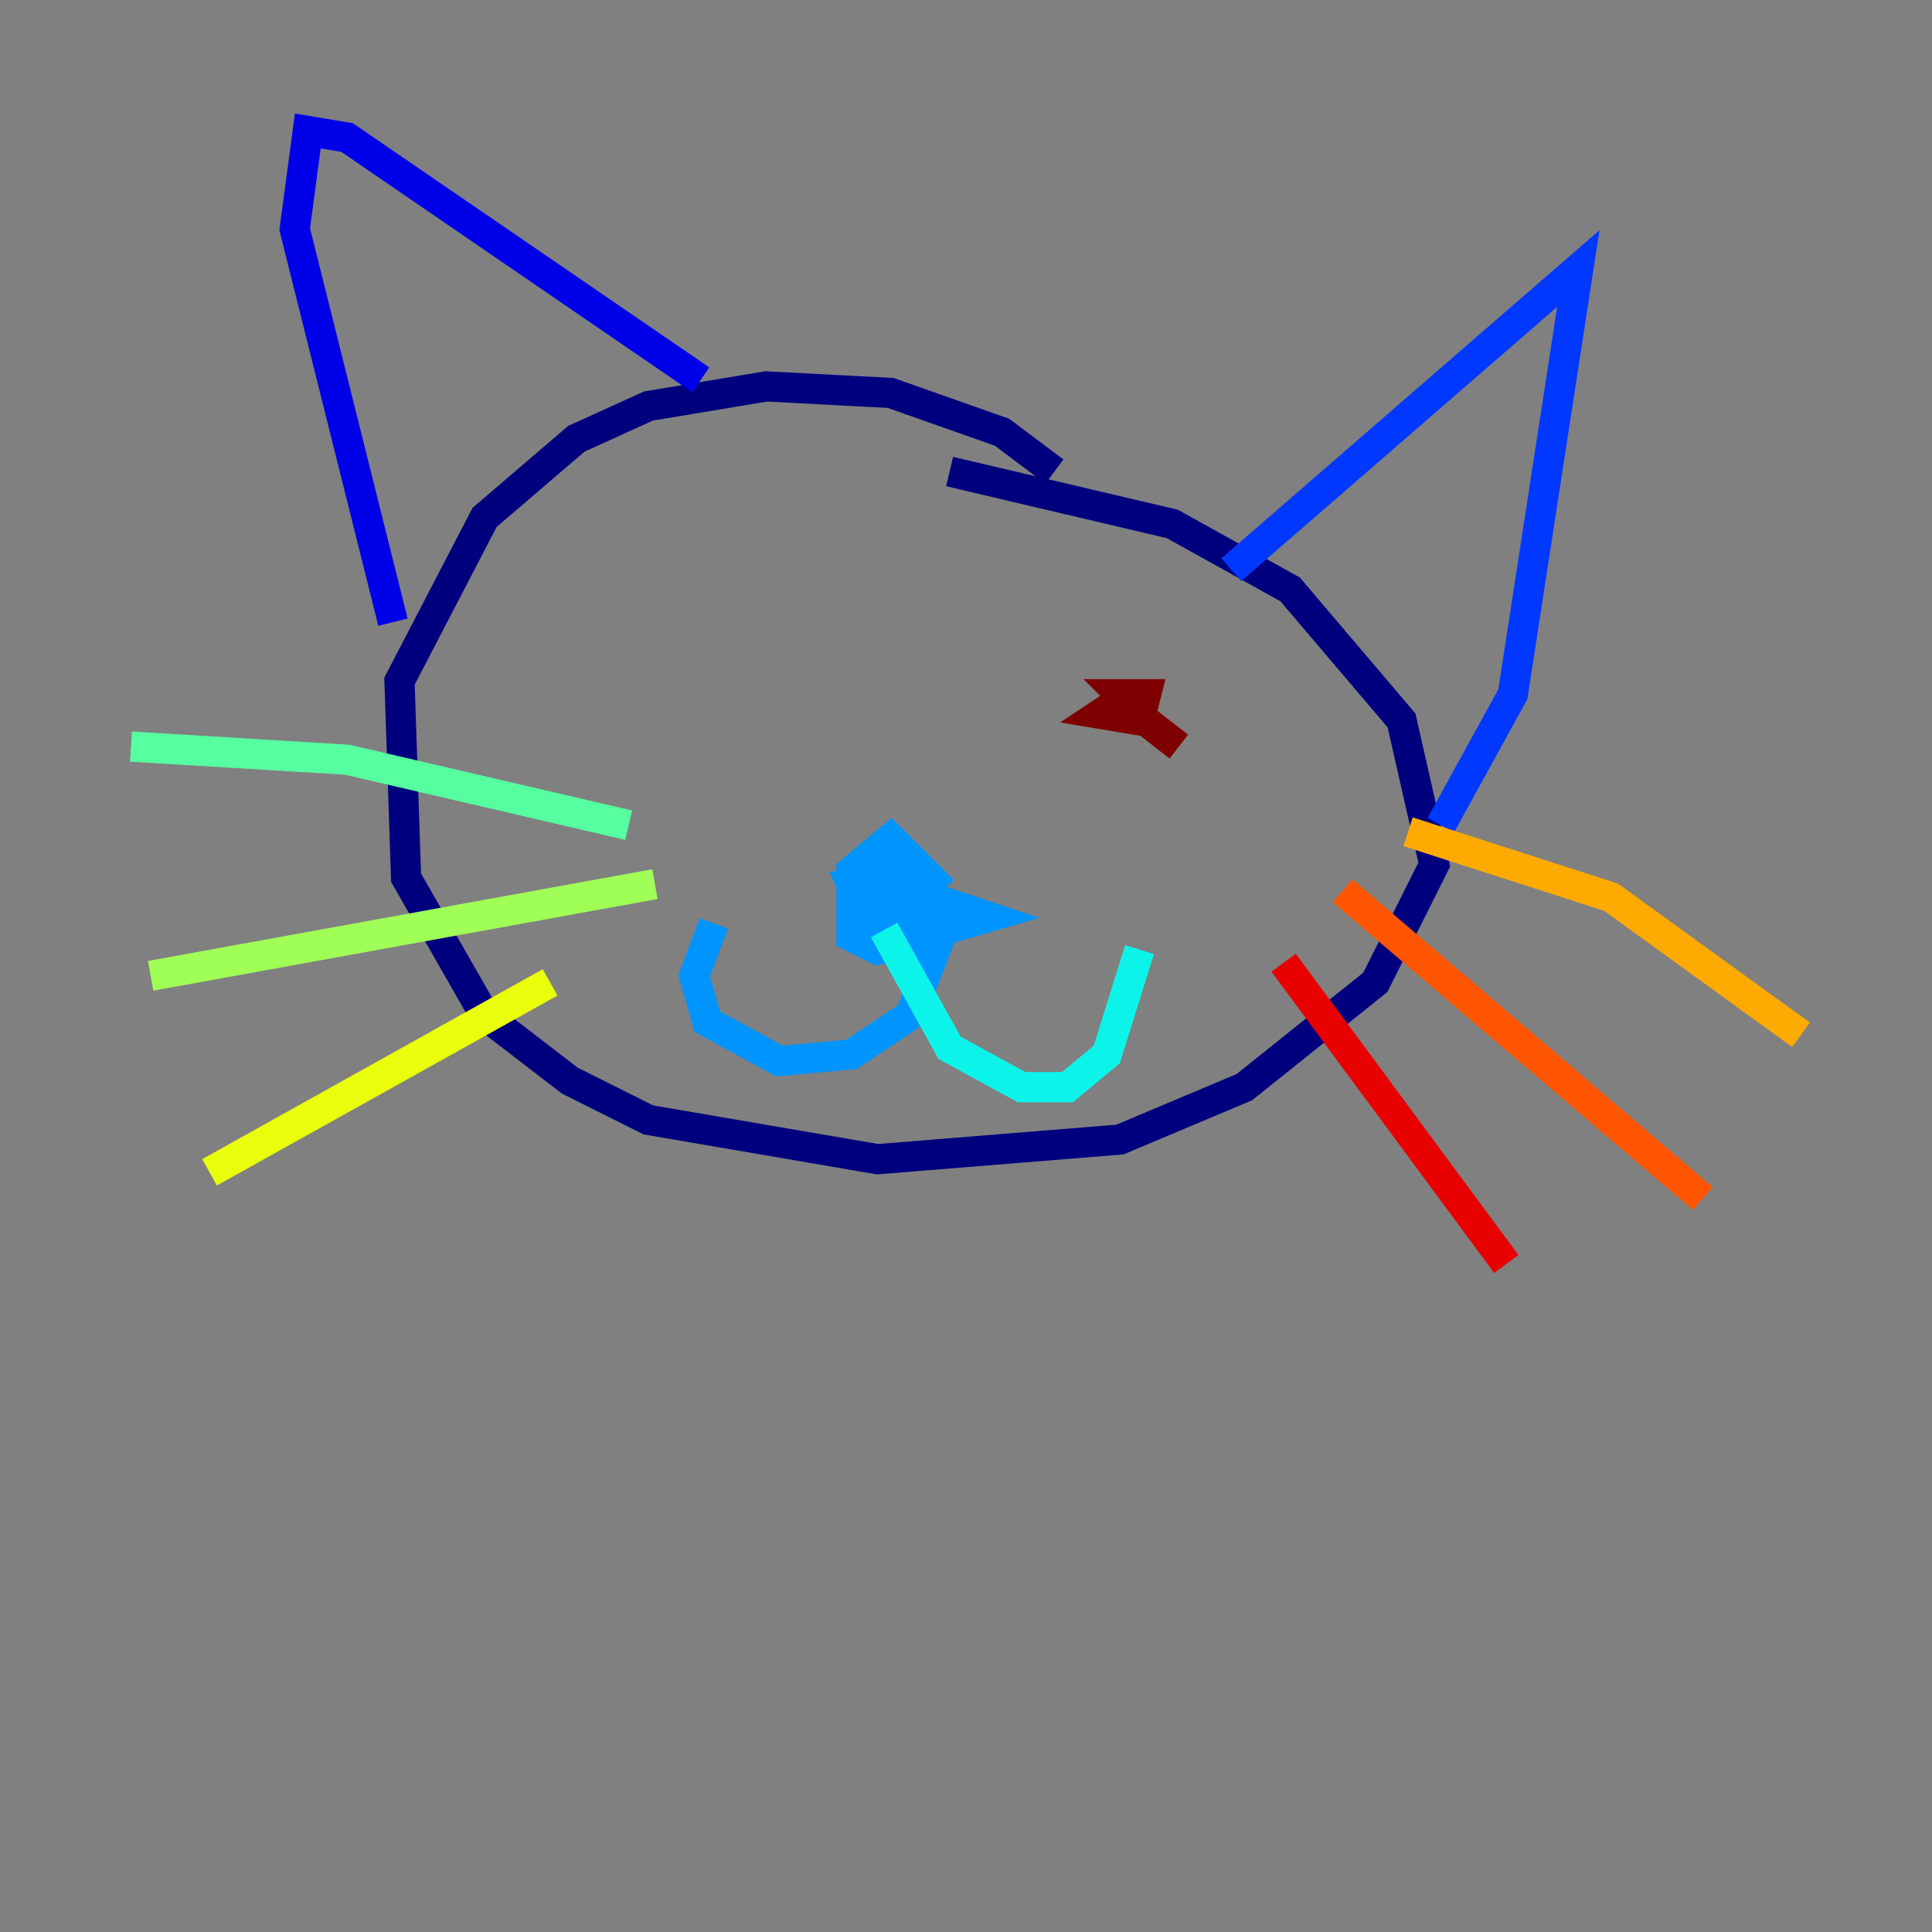<?xml version="1.0" encoding="utf-8" ?>
<svg baseProfile="tiny" height="128" version="1.2" viewBox="0,0,128,128" width="128" xmlns="http://www.w3.org/2000/svg" xmlns:ev="http://www.w3.org/2001/xml-events" xmlns:xlink="http://www.w3.org/1999/xlink"><rect x="0" y="0" width="128" height="128" fill="#808080" stroke="none"/><defs /><polyline fill="none" points="69.858,31.241 66.386,28.637 59.01,26.034 50.766,25.6 42.956,26.902 38.183,29.071 32.108,34.278 26.468,45.125 26.902,58.142 32.108,67.254 37.749,71.593 42.956,74.197 58.142,76.8 74.197,75.498 82.441,72.027 91.119,65.085 95.024,57.275 92.854,47.729 85.478,39.051 77.668,34.712 62.915,31.241" stroke="#00007f" stroke-width="2" /><polyline fill="none" points="46.427,25.166 22.997,9.112 20.393,8.678 19.525,15.186 26.034,41.22" stroke="#0000e8" stroke-width="2" /><polyline fill="none" points="81.573,37.749 104.57,17.79 100.231,45.993 95.458,54.671" stroke="#0038ff" stroke-width="2" /><polyline fill="none" points="62.481,59.01 59.01,55.539 56.407,57.709 56.407,62.047 58.142,62.915 65.519,60.746 60.312,59.01 58.142,60.312 60.746,61.614 62.481,60.312 60.746,57.709 59.01,57.709 57.709,58.576 60.746,60.746 61.18,59.01 59.444,58.142 56.407,58.576 58.142,62.481 60.746,63.349 62.481,61.614 60.312,67.254 56.407,69.858 51.634,70.291 46.861,67.688 45.993,64.651 47.295,61.18" stroke="#0094ff" stroke-width="2" /><polyline fill="none" points="58.576,61.614 62.915,69.424 67.688,72.027 70.725,72.027 73.329,69.858 75.498,62.915" stroke="#0cf4ea" stroke-width="2" /><polyline fill="none" points="41.654,54.671 22.997,50.332 8.678,49.464" stroke="#56ffa0" stroke-width="2" /><polyline fill="none" points="43.39,58.576 9.98,64.651" stroke="#a0ff56" stroke-width="2" /><polyline fill="none" points="36.447,65.085 13.885,77.668" stroke="#eaff0c" stroke-width="2" /><polyline fill="none" points="93.288,55.105 106.739,59.444 119.322,68.556" stroke="#ffaa00" stroke-width="2" /><polyline fill="none" points="88.949,59.01 112.814,79.403" stroke="#ff5500" stroke-width="2" /><polyline fill="none" points="85.044,63.783 99.797,83.742" stroke="#e80000" stroke-width="2" /><polyline fill="none" points="78.102,49.464 74.197,46.427 72.895,47.295 75.498,47.729 75.932,45.993 74.197,45.993 75.932,47.729" stroke="#7f0000" stroke-width="2" /></svg>